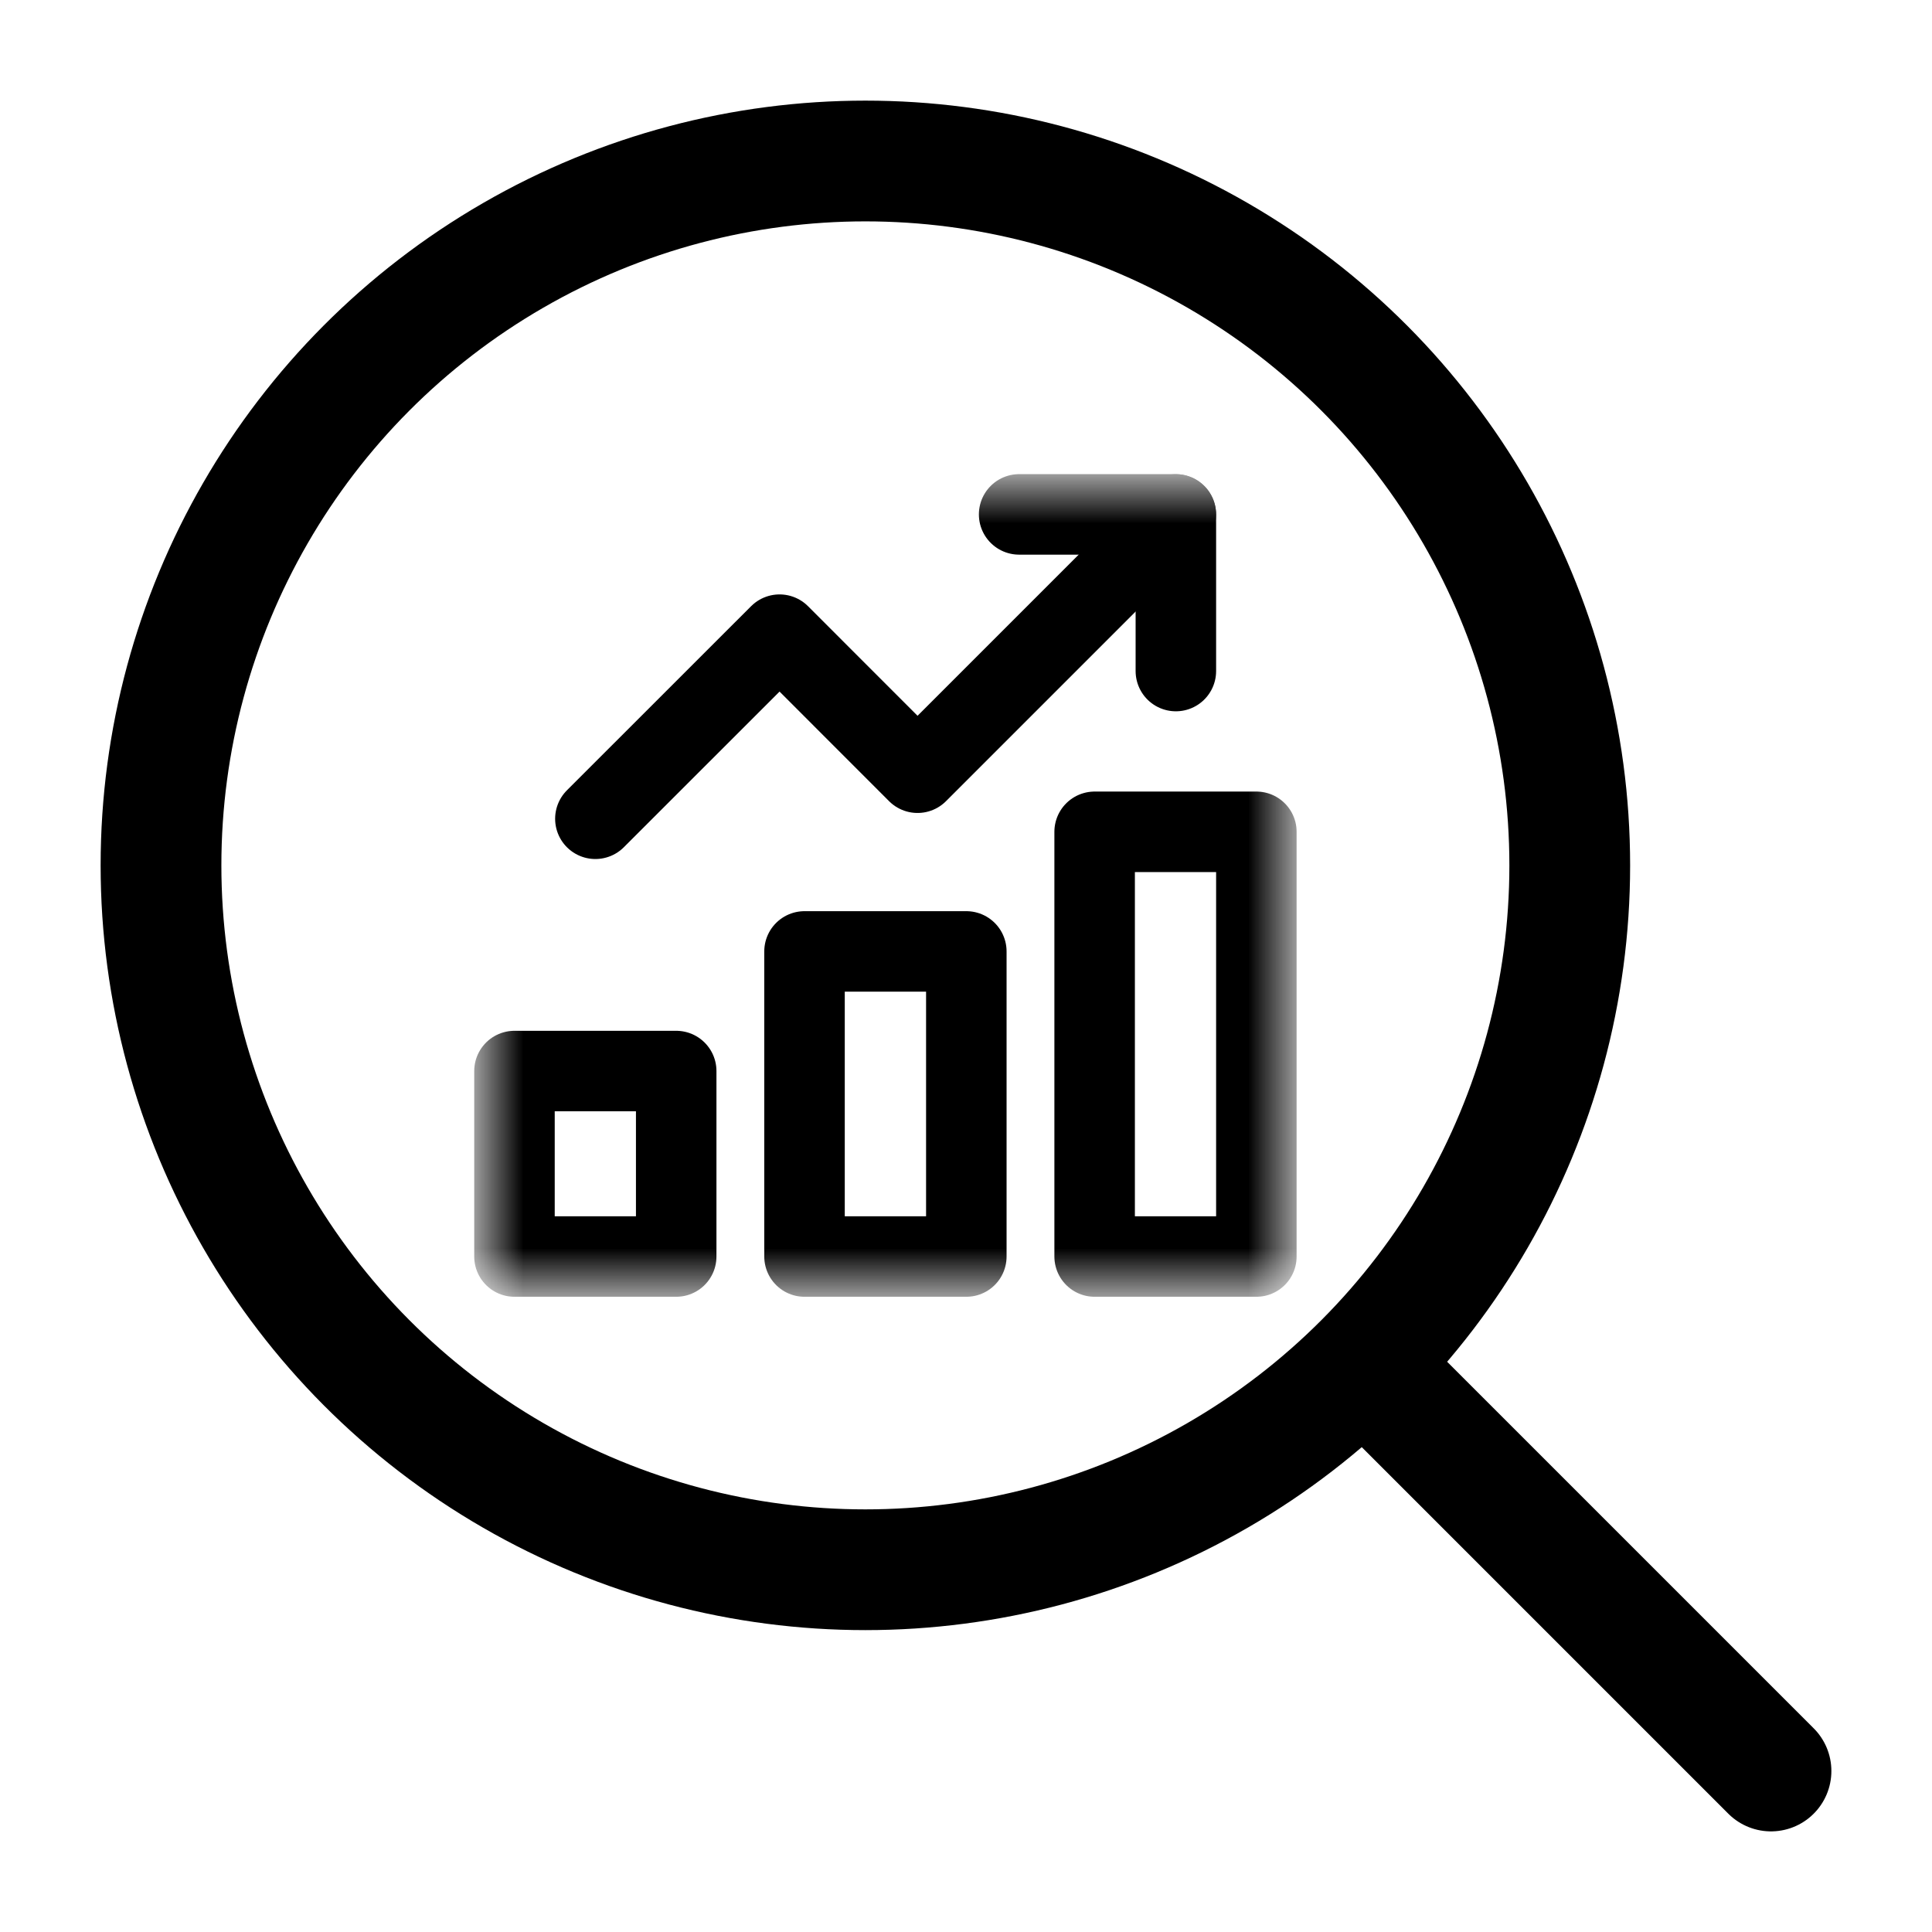 <svg width="24" height="24" viewBox="0 0 24 24" fill="none" xmlns="http://www.w3.org/2000/svg">
<circle cx="10.75" cy="10.75" r="8.75" stroke="black" stroke-width="1.5"/>
<path d="M17 17L22 22" stroke="black" stroke-width="1.5" stroke-linecap="round" stroke-linejoin="round"/>
<mask id="mask0_1560_158070" style="mask-type:luminance" maskUnits="userSpaceOnUse" x="6" y="6" width="10" height="10">
<path d="M6 6H16V16H6V6Z" fill="white"/>
</mask>
<g mask="url(#mask0_1560_158070)">
<path d="M7.396 10.171L9.684 7.884L11.398 9.599L14.606 6.391" stroke="black" stroke-miterlimit="10" stroke-linecap="round" stroke-linejoin="round"/>
<path d="M14.607 8.336V6.39H12.66" stroke="black" stroke-miterlimit="10" stroke-linecap="round" stroke-linejoin="round"/>
<path d="M8.4 15.609H6.391V13.305H8.4V15.609Z" stroke="black" stroke-miterlimit="10" stroke-linecap="round" stroke-linejoin="round"/>
<path d="M12.004 15.609H9.994V11.819H12.004V15.609Z" stroke="black" stroke-miterlimit="10" stroke-linecap="round" stroke-linejoin="round"/>
<path d="M15.607 15.609H13.598V10.333H15.607V15.609Z" stroke="black" stroke-miterlimit="10" stroke-linecap="round" stroke-linejoin="round"/>
</g>
</svg>
